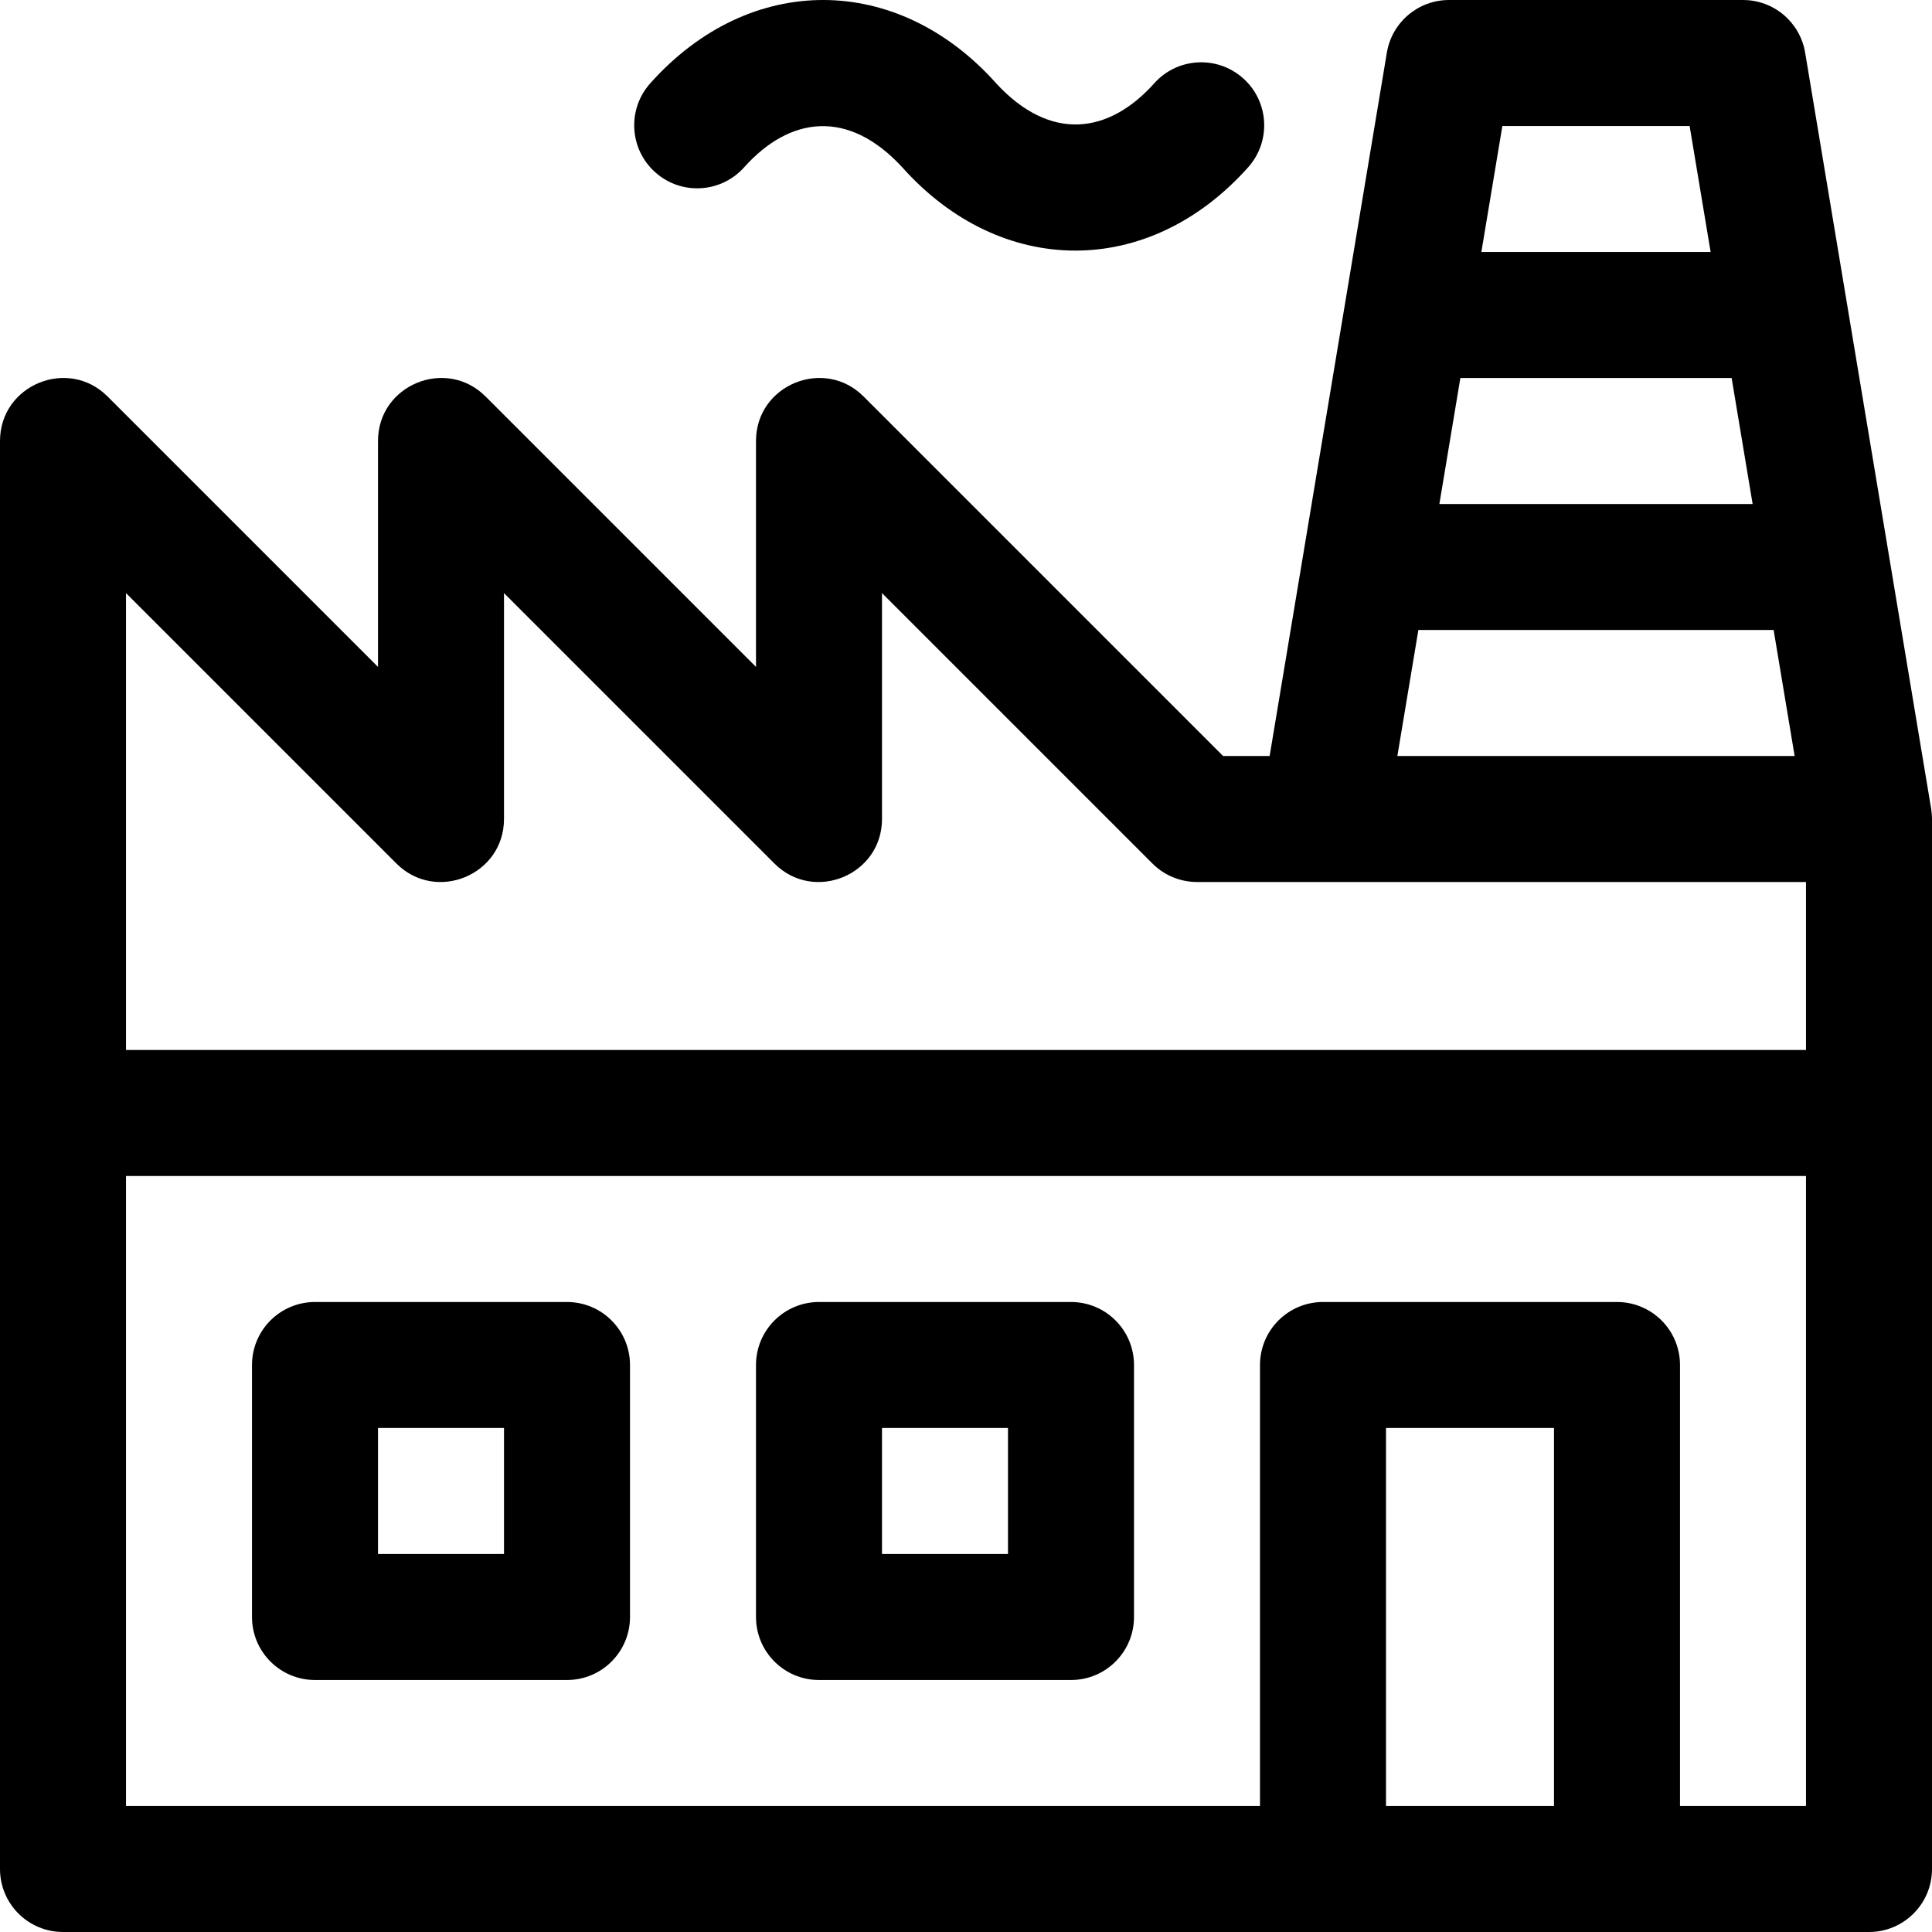 <?xml version="1.0" encoding="iso-8859-1"?>
<!-- Generator: Adobe Illustrator 19.0.0, SVG Export Plug-In . SVG Version: 6.00 Build 0)  -->
<svg version="1.1" id="Layer_1" xmlns="http://www.w3.org/2000/svg" xmlns:xlink="http://www.w3.org/1999/xlink" x="0px" y="0px"
	 viewBox="0 0 512 512" style="enable-background:new 0 0 512 512;" xml:space="preserve">
<g>
	<g>
		<path d="M150.261,345.044H83.478c-9.22,0-16.696,7.475-16.696,16.696v66.783c0,9.22,7.475,16.696,16.696,16.696h66.783
			c9.22,0,16.696-7.475,16.696-16.696v-66.783C166.957,352.519,159.481,345.044,150.261,345.044z M133.565,411.826h-33.391v-33.391
			h33.391V411.826z"/>
	</g>
</g>
<g>
	<g>
		<path d="M283.826,345.044h-66.783c-9.22,0-16.696,7.475-16.696,16.696v66.783c0,9.22,7.475,16.696,16.696,16.696h66.783
			c9.22,0,16.696-7.475,16.696-16.696v-66.783C300.522,352.519,293.047,345.044,283.826,345.044z M267.13,411.826h-33.391v-33.391
			h33.391V411.826z"/>
	</g>
</g>
<g>
	<g>
		<path d="M511.773,214.299L478.382,13.951C477.04,5.9,470.075,0,461.913,0H384c-8.162,0-15.127,5.9-16.469,13.951l-31.066,186.397
			h-12.333l-95.283-95.283c-10.469-10.47-28.502-3.06-28.502,11.805v59.867l-71.673-71.672
			c-10.469-10.473-28.501-3.06-28.501,11.805v59.867l-71.673-71.672C18.032,94.594,0,102.005,0,116.87v378.435
			C0,504.525,7.475,512,16.696,512c7.791,0,470.982,0,478.609,0c9.22,0,16.696-7.475,16.696-16.696V217.044
			C512,216.172,511.864,214.851,511.773,214.299z M398.143,33.391h49.626l5.565,33.391h-60.757L398.143,33.391z M387.013,100.174
			H458.9l5.565,33.391h-83.017L387.013,100.174z M375.883,166.957h94.148l5.565,33.391H370.317L375.883,166.957z M411.826,478.609
			h-44.522V378.435h44.522V478.609z M478.609,478.609h-33.391v-116.87c0-9.22-7.475-16.696-16.696-16.696h-77.913
			c-9.22,0-16.696,7.475-16.696,16.696v116.87H33.391V311.652h445.217V478.609z M478.609,278.261H33.391V157.176l71.673,71.672
			c10.47,10.472,28.501,3.06,28.501-11.805v-59.867l71.673,71.672c10.469,10.472,28.501,3.059,28.501-11.805v-59.867l71.673,71.672
			c3.13,3.131,7.376,4.891,11.805,4.891h161.391V278.261z"/>
	</g>
</g>
<g>
	<g>
		<path d="M329.461,20.766c-6.881-6.157-17.435-5.56-23.565,1.305c-12.11,13.515-27.58,15.557-41.913,0
			c-26.076-29.214-65.195-29.64-91.652,0c-6.152,6.87-5.576,17.424,1.304,23.576c6.87,6.163,17.424,5.56,23.565-1.305
			c12.11-13.515,27.58-15.557,41.913,0c26.076,29.214,65.195,29.64,91.652,0C336.917,37.473,336.342,26.919,329.461,20.766z"/>
	</g>
</g>
<g>
</g>
<g>
</g>
<g>
</g>
<g>
</g>
<g>
</g>
<g>
</g>
<g>
</g>
<g>
</g>
<g>
</g>
<g>
</g>
<g>
</g>
<g>
</g>
<g>
</g>
<g>
</g>
<g>
</g>
</svg>
